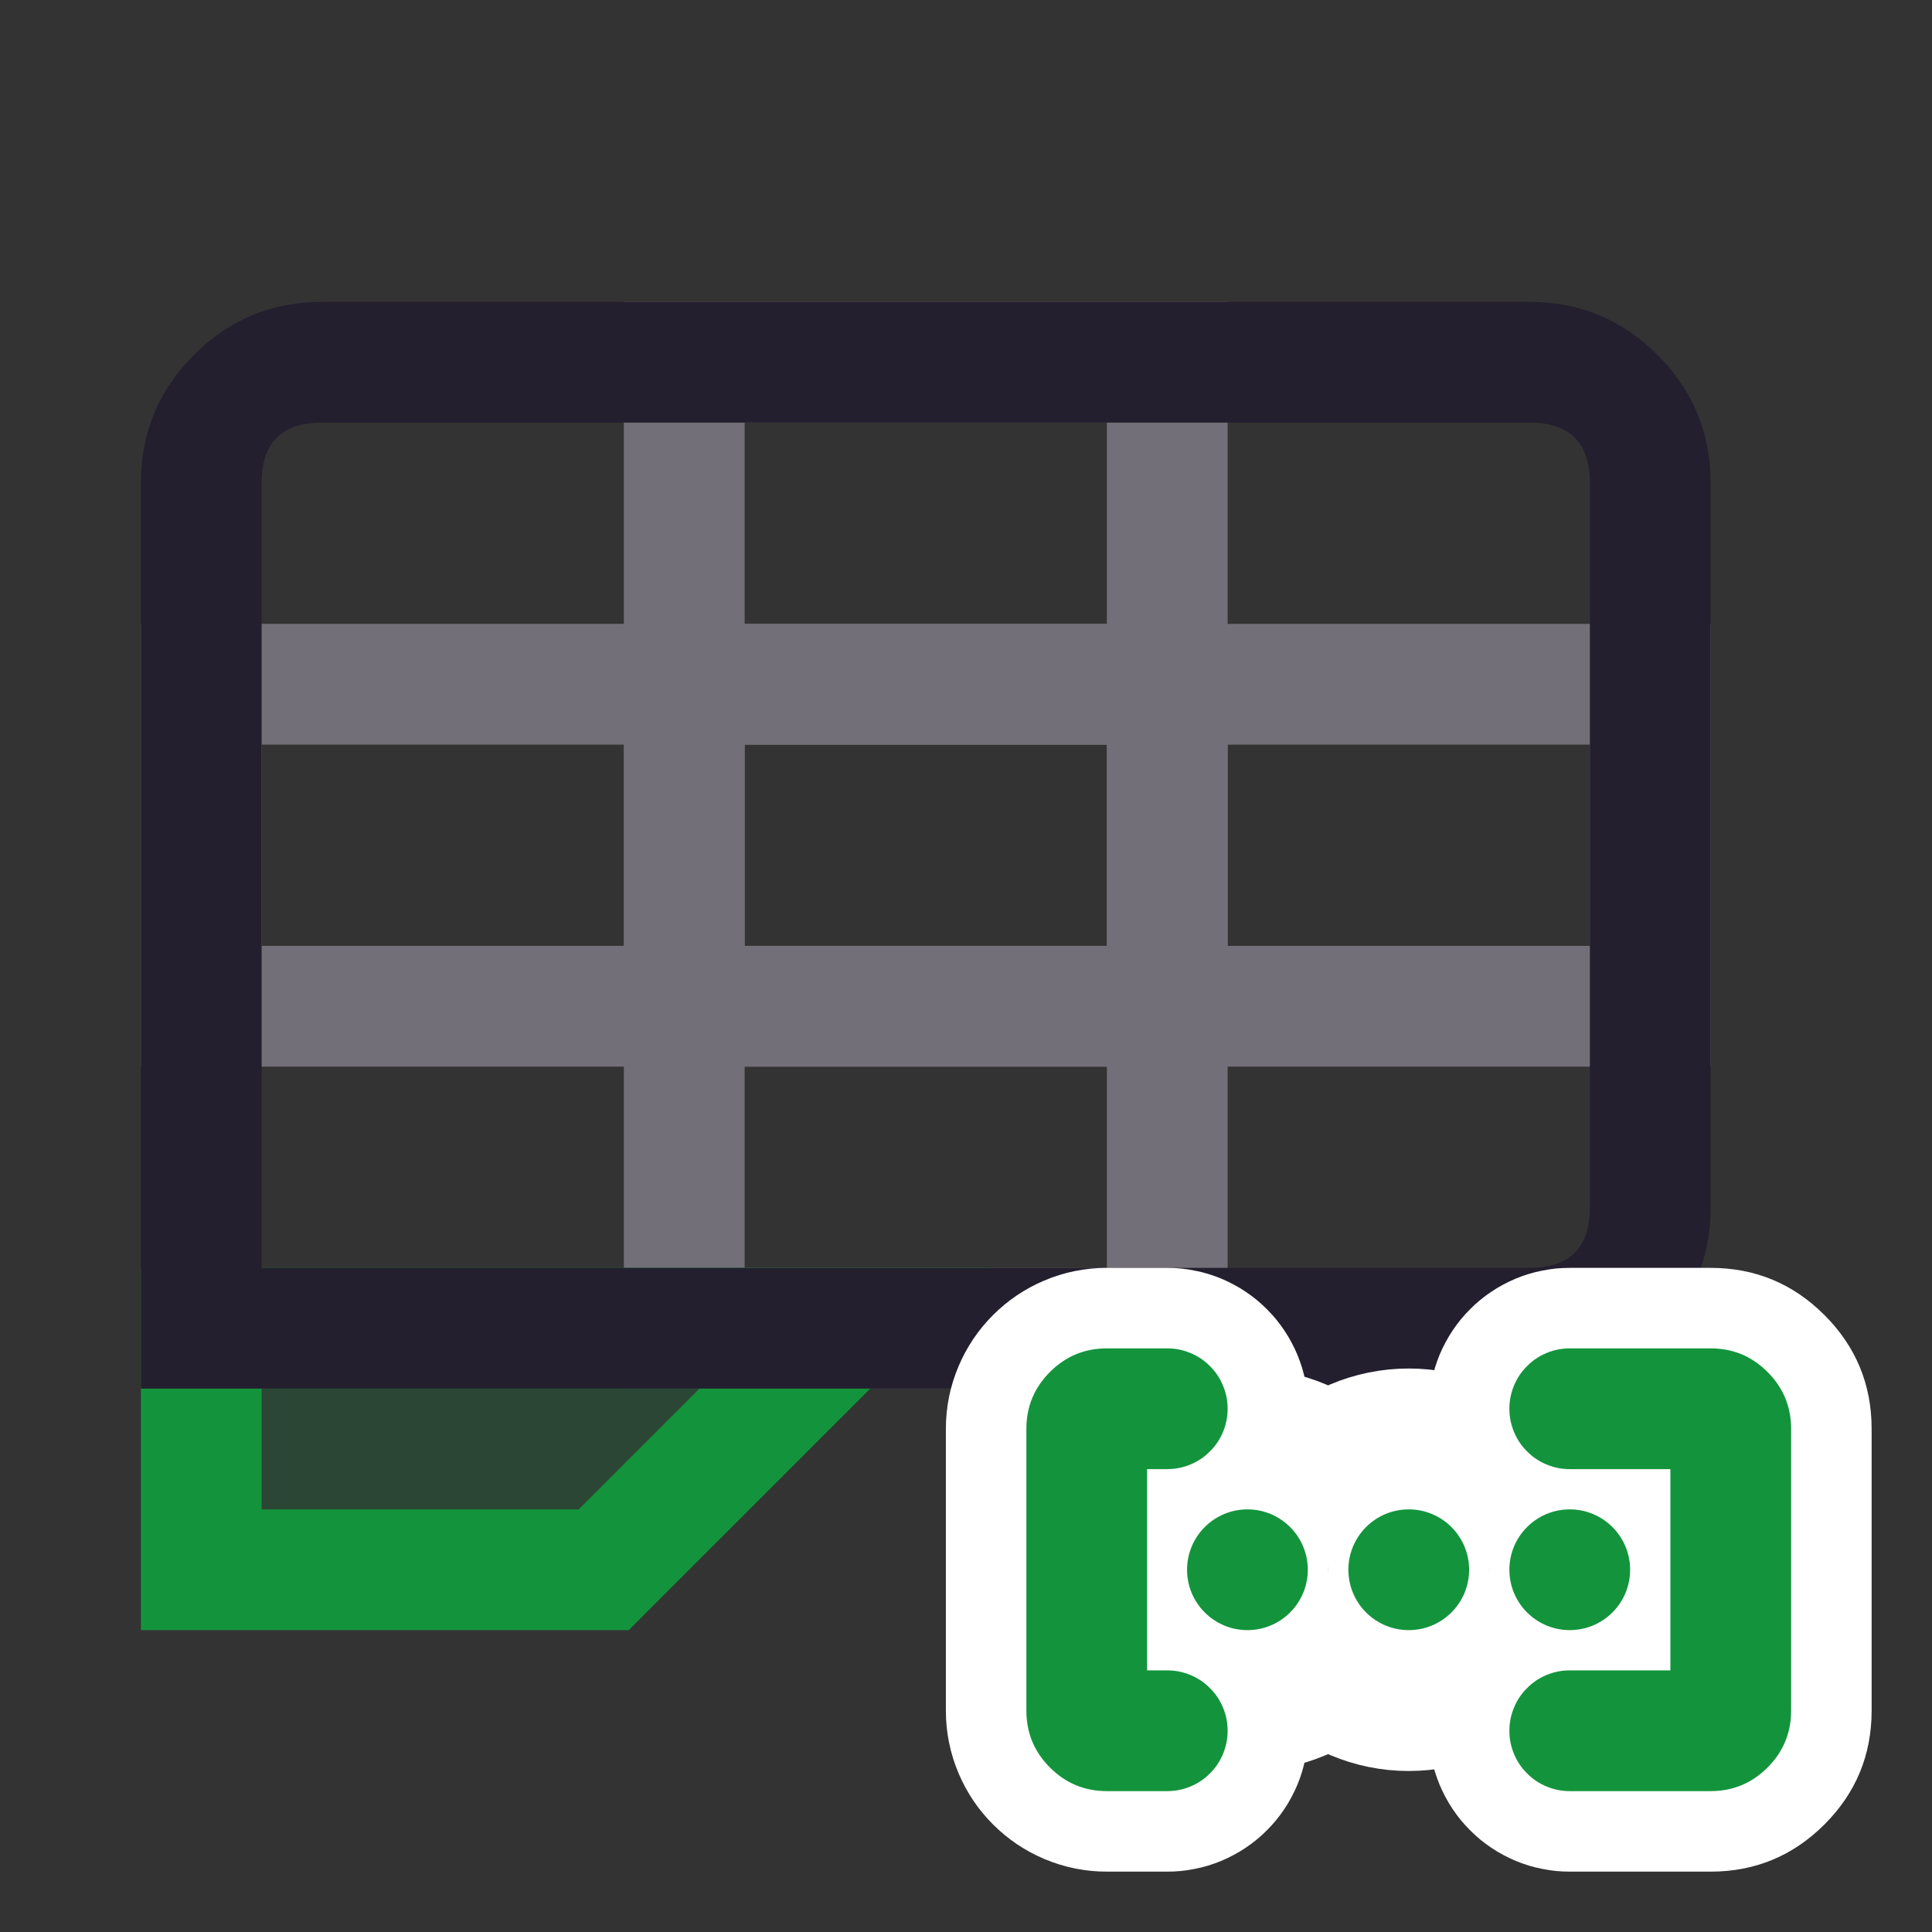 <svg xmlns="http://www.w3.org/2000/svg" xmlns:xlink="http://www.w3.org/1999/xlink" fill="none" version="1.1" width="24" height="24" viewBox="0 0 24 24"><rect x="0" y="0" width="24" height="24" fill="#333333" stroke="none"/><defs><clipPath id="master_svg0_62_09051"><rect x="0" y="0" width="24" height="24" rx="0"/></clipPath></defs><g clip-path="url(#master_svg0_62_09051)"><g><g><path d="M1.75,13.25L1.75,7.75L9.25,7.75L9.25,13.25L1.75,13.25ZM7.75,9.25L3.25,9.25L3.25,11.75L7.75,11.75L7.75,9.25Z" fill-rule="evenodd" fill="#736F78" fill-opacity="1"/></g><g><path d="M7.75,17.25L7.75,11.75L15.25,11.75L15.25,17.25L7.75,17.25ZM13.75,13.25L9.25,13.25L9.25,15.75L13.75,15.75L13.75,13.25Z" fill-rule="evenodd" fill="#736F78" fill-opacity="1"/></g><g><path d="M13.75,13.25L13.75,7.75L21.25,7.75L21.25,13.25L13.75,13.25ZM19.75,9.25L15.25,9.25L15.25,11.75L19.75,11.75L19.75,9.25Z" fill-rule="evenodd" fill="#736F78" fill-opacity="1"/></g><g><path d="M7.75,13.25L7.75,7.75L15.25,7.75L15.25,13.25L7.75,13.25ZM13.75,9.25L9.25,9.25L9.25,11.75L13.75,11.75L13.75,9.25Z" fill-rule="evenodd" fill="#736F78" fill-opacity="1"/></g><g><path d="M7.75,9.25L7.75,3.75L15.25,3.75L15.25,9.25L7.75,9.25ZM13.75,5.25L9.25,5.25L9.25,7.75L13.75,7.75L13.75,5.25Z" fill-rule="evenodd" fill="#736F78" fill-opacity="1"/></g></g><g><path d="M2.5,19.5L7.5,19.5L10.5,16.5L2.5,16.5L2.5,19.5Z" fill="#13943C" fill-opacity="0.2"/><path d="M1.75,20.25L7.811,20.25L8.03,20.03L12.311,15.75L1.75,15.75L1.75,20.25ZM7.189,18.75L3.25,18.75L3.25,17.25L8.689,17.25L7.189,18.75Z" fill-rule="evenodd" fill="#13943C" fill-opacity="1"/></g><g><path d="M20.591,16.591Q21.25,15.932,21.25,15L21.25,6Q21.25,5.068,20.591,4.409Q19.932,3.75,19,3.75L4,3.75Q3.068,3.75,2.409,4.409Q1.75,5.068,1.75,6L1.75,17.25L19,17.25Q19.932,17.25,20.591,16.591ZM19.75,6L19.75,15Q19.75,15.75,19,15.75L3.25,15.75L3.25,6Q3.25,5.25,4,5.25L19,5.25Q19.75,5.25,19.75,6Z" fill-rule="evenodd" fill="#231F2E" fill-opacity="1"/></g><g><g><ellipse cx="17.5" cy="19.5" rx="0.75" ry="0.75" fill="#FFFFFF" fill-opacity="1"/><ellipse cx="17.5" cy="19.5" rx="0.75" ry="0.75" fill-opacity="0" stroke-opacity="1" stroke="#FFFFFF" fill="none" stroke-width="3.5"/></g><g><ellipse cx="15.496" cy="19.5" rx="0.75" ry="0.75" fill="#FFFFFF" fill-opacity="1"/><ellipse cx="15.496" cy="19.5" rx="0.75" ry="0.75" fill-opacity="0" stroke-opacity="1" stroke="#FFFFFF" fill="none" stroke-width="3.5"/></g><g><ellipse cx="19.5" cy="19.5" rx="0.75" ry="0.75" fill="#FFFFFF" fill-opacity="1"/><ellipse cx="19.5" cy="19.5" rx="0.75" ry="0.75" fill-opacity="0" stroke-opacity="1" stroke="#FFFFFF" fill="none" stroke-width="3.5"/></g><g><path d="M19.5,15.75Q19.414,15.75,19.328,15.758Q19.243,15.767,19.159,15.784Q19.074,15.8,18.992,15.825Q18.91,15.85,18.83,15.883Q18.751,15.916,18.675,15.957Q18.599,15.997,18.528,16.045Q18.456,16.093,18.39,16.147Q18.323,16.202,18.263,16.263Q18.202,16.323,18.147,16.39Q18.093,16.456,18.045,16.528Q17.997,16.599,17.957,16.675Q17.916,16.751,17.883,16.83Q17.85,16.91,17.825,16.992Q17.8,17.074,17.784,17.159Q17.767,17.243,17.758,17.328Q17.75,17.414,17.75,17.5Q17.75,17.586,17.758,17.672Q17.767,17.757,17.784,17.841Q17.8,17.926,17.825,18.008Q17.85,18.09,17.883,18.17Q17.916,18.249,17.957,18.325Q17.997,18.401,18.045,18.472Q18.093,18.544,18.147,18.61Q18.202,18.677,18.263,18.737Q18.323,18.798,18.39,18.853Q18.456,18.907,18.528,18.955Q18.599,19.003,18.675,19.043Q18.751,19.084,18.83,19.117Q18.91,19.15,18.992,19.175Q19.074,19.2,19.159,19.216Q19.243,19.233,19.328,19.242Q19.414,19.25,19.5,19.25L19.75,19.25L19.75,19.75L19.5,19.75Q19.414,19.75,19.328,19.758Q19.243,19.767,19.159,19.784Q19.074,19.8,18.992,19.825Q18.91,19.85,18.83,19.883Q18.751,19.916,18.675,19.957Q18.599,19.997,18.528,20.045Q18.456,20.093,18.39,20.147Q18.323,20.202,18.263,20.263Q18.202,20.323,18.147,20.39Q18.093,20.456,18.045,20.528Q17.997,20.599,17.957,20.675Q17.916,20.751,17.883,20.83Q17.85,20.91,17.825,20.992Q17.8,21.074,17.784,21.159Q17.767,21.243,17.758,21.328Q17.75,21.414,17.75,21.5Q17.75,21.586,17.758,21.672Q17.767,21.757,17.784,21.841Q17.8,21.926,17.825,22.008Q17.85,22.09,17.883,22.17Q17.916,22.249,17.957,22.325Q17.997,22.401,18.045,22.472Q18.093,22.544,18.147,22.61Q18.202,22.677,18.263,22.737Q18.323,22.798,18.39,22.853Q18.456,22.907,18.528,22.955Q18.599,23.003,18.675,23.043Q18.751,23.084,18.83,23.117Q18.91,23.15,18.992,23.175Q19.074,23.2,19.159,23.216Q19.243,23.233,19.328,23.242Q19.414,23.25,19.5,23.25L21.25,23.25Q22.078,23.25,22.664,22.664Q23.25,22.078,23.25,21.25L23.25,17.75Q23.25,16.922,22.664,16.336Q22.078,15.75,21.25,15.75L19.5,15.75Z" fill-rule="evenodd" fill="#FFFFFF" fill-opacity="1"/></g><g><path d="M13.75,23.25L14.5,23.25Q14.586,23.25,14.672,23.242Q14.757,23.233,14.841,23.216Q14.926,23.2,15.008,23.175Q15.09,23.15,15.17,23.117Q15.249,23.084,15.325,23.043Q15.401,23.003,15.472,22.955Q15.544,22.907,15.61,22.853Q15.677,22.798,15.737,22.737Q15.798,22.677,15.853,22.61Q15.907,22.544,15.955,22.472Q16.003,22.401,16.043,22.325Q16.084,22.249,16.117,22.17Q16.15,22.09,16.175,22.008Q16.2,21.926,16.216,21.841Q16.233,21.757,16.242,21.672Q16.25,21.586,16.25,21.5Q16.25,21.376,16.233,21.254Q16.215,21.132,16.181,21.013Q16.147,20.894,16.096,20.782Q16.045,20.669,15.979,20.565Q15.913,20.46,15.833,20.366Q15.753,20.272,15.66,20.19Q15.568,20.108,15.465,20.04Q15.362,19.972,15.25,19.919L15.25,19.081Q15.362,19.028,15.465,18.96Q15.568,18.892,15.66,18.81Q15.753,18.728,15.833,18.634Q15.913,18.54,15.979,18.435Q16.045,18.331,16.096,18.218Q16.147,18.106,16.181,17.987Q16.215,17.868,16.233,17.746Q16.25,17.624,16.25,17.5Q16.25,17.414,16.242,17.328Q16.233,17.243,16.216,17.159Q16.2,17.074,16.175,16.992Q16.15,16.91,16.117,16.83Q16.084,16.751,16.043,16.675Q16.003,16.599,15.955,16.528Q15.907,16.456,15.853,16.39Q15.798,16.323,15.737,16.263Q15.677,16.202,15.61,16.147Q15.544,16.093,15.472,16.045Q15.401,15.997,15.325,15.957Q15.249,15.916,15.17,15.883Q15.09,15.85,15.008,15.825Q14.926,15.8,14.841,15.784Q14.757,15.767,14.672,15.758Q14.586,15.75,14.5,15.75L13.75,15.75Q13.344,15.75,12.971,15.908Q12.612,16.06,12.336,16.336Q12.06,16.612,11.908,16.971Q11.75,17.344,11.75,17.75L11.75,21.25Q11.75,21.656,11.908,22.029Q12.06,22.388,12.336,22.664Q12.612,22.94,12.971,23.092Q13.344,23.25,13.75,23.25Z" fill-rule="evenodd" fill="#FFFFFF" fill-opacity="1"/></g></g><g><g><ellipse cx="17.5" cy="19.5" rx="0.75" ry="0.75" fill="#13943C" fill-opacity="1"/></g><g><ellipse cx="15.496" cy="19.5" rx="0.75" ry="0.75" fill="#13943C" fill-opacity="1"/></g><g><ellipse cx="19.5" cy="19.5" rx="0.75" ry="0.75" fill="#13943C" fill-opacity="1"/></g><g><path d="M19.5,16.75L21.25,16.75Q21.664,16.75,21.957,17.043Q22.25,17.336,22.25,17.75L22.25,21.25Q22.25,21.664,21.957,21.957Q21.664,22.25,21.25,22.25L19.5,22.25Q19.426,22.25,19.354,22.236Q19.281,22.221,19.213,22.193Q19.145,22.165,19.083,22.124Q19.022,22.083,18.97,22.03Q18.917,21.978,18.876,21.917Q18.835,21.855,18.807,21.787Q18.779,21.719,18.764,21.646Q18.75,21.574,18.75,21.5Q18.75,21.426,18.764,21.354Q18.779,21.281,18.807,21.213Q18.835,21.145,18.876,21.083Q18.917,21.022,18.97,20.97Q19.022,20.917,19.083,20.876Q19.145,20.835,19.213,20.807Q19.281,20.779,19.354,20.764Q19.426,20.75,19.5,20.75L20.75,20.75L20.75,18.25L19.5,18.25Q19.426,18.25,19.354,18.236Q19.281,18.221,19.213,18.193Q19.145,18.165,19.083,18.124Q19.022,18.083,18.97,18.03Q18.917,17.978,18.876,17.917Q18.835,17.855,18.807,17.787Q18.779,17.719,18.764,17.646Q18.75,17.574,18.75,17.5Q18.75,17.426,18.764,17.354Q18.779,17.281,18.807,17.213Q18.835,17.145,18.876,17.083Q18.917,17.022,18.97,16.97Q19.022,16.917,19.083,16.876Q19.145,16.835,19.213,16.807Q19.281,16.779,19.354,16.764Q19.426,16.75,19.5,16.75Z" fill-rule="evenodd" fill="#13943C" fill-opacity="1"/></g><g><path d="M13.75,22.25L14.5,22.25Q14.574,22.25,14.646,22.236Q14.719,22.221,14.787,22.193Q14.855,22.165,14.917,22.124Q14.978,22.083,15.03,22.03Q15.083,21.978,15.124,21.917Q15.165,21.855,15.193,21.787Q15.221,21.719,15.236,21.646Q15.25,21.574,15.25,21.5Q15.25,21.426,15.236,21.354Q15.221,21.281,15.193,21.213Q15.165,21.145,15.124,21.083Q15.083,21.022,15.03,20.97Q14.978,20.917,14.917,20.876Q14.855,20.835,14.787,20.807Q14.719,20.779,14.646,20.764Q14.574,20.75,14.5,20.75L14.25,20.75L14.25,18.25L14.5,18.25Q14.574,18.25,14.646,18.236Q14.719,18.221,14.787,18.193Q14.855,18.165,14.917,18.124Q14.978,18.083,15.03,18.03Q15.083,17.978,15.124,17.917Q15.165,17.855,15.193,17.787Q15.221,17.719,15.236,17.646Q15.25,17.574,15.25,17.5Q15.25,17.426,15.236,17.354Q15.221,17.281,15.193,17.213Q15.165,17.145,15.124,17.083Q15.083,17.022,15.03,16.97Q14.978,16.917,14.917,16.876Q14.855,16.835,14.787,16.807Q14.719,16.779,14.646,16.764Q14.574,16.75,14.5,16.75L13.75,16.75Q13.336,16.75,13.043,17.043Q12.75,17.336,12.75,17.75L12.75,21.25Q12.75,21.664,13.043,21.957Q13.336,22.25,13.75,22.25Z" fill-rule="evenodd" fill="#13943C" fill-opacity="1"/></g></g></g></svg>